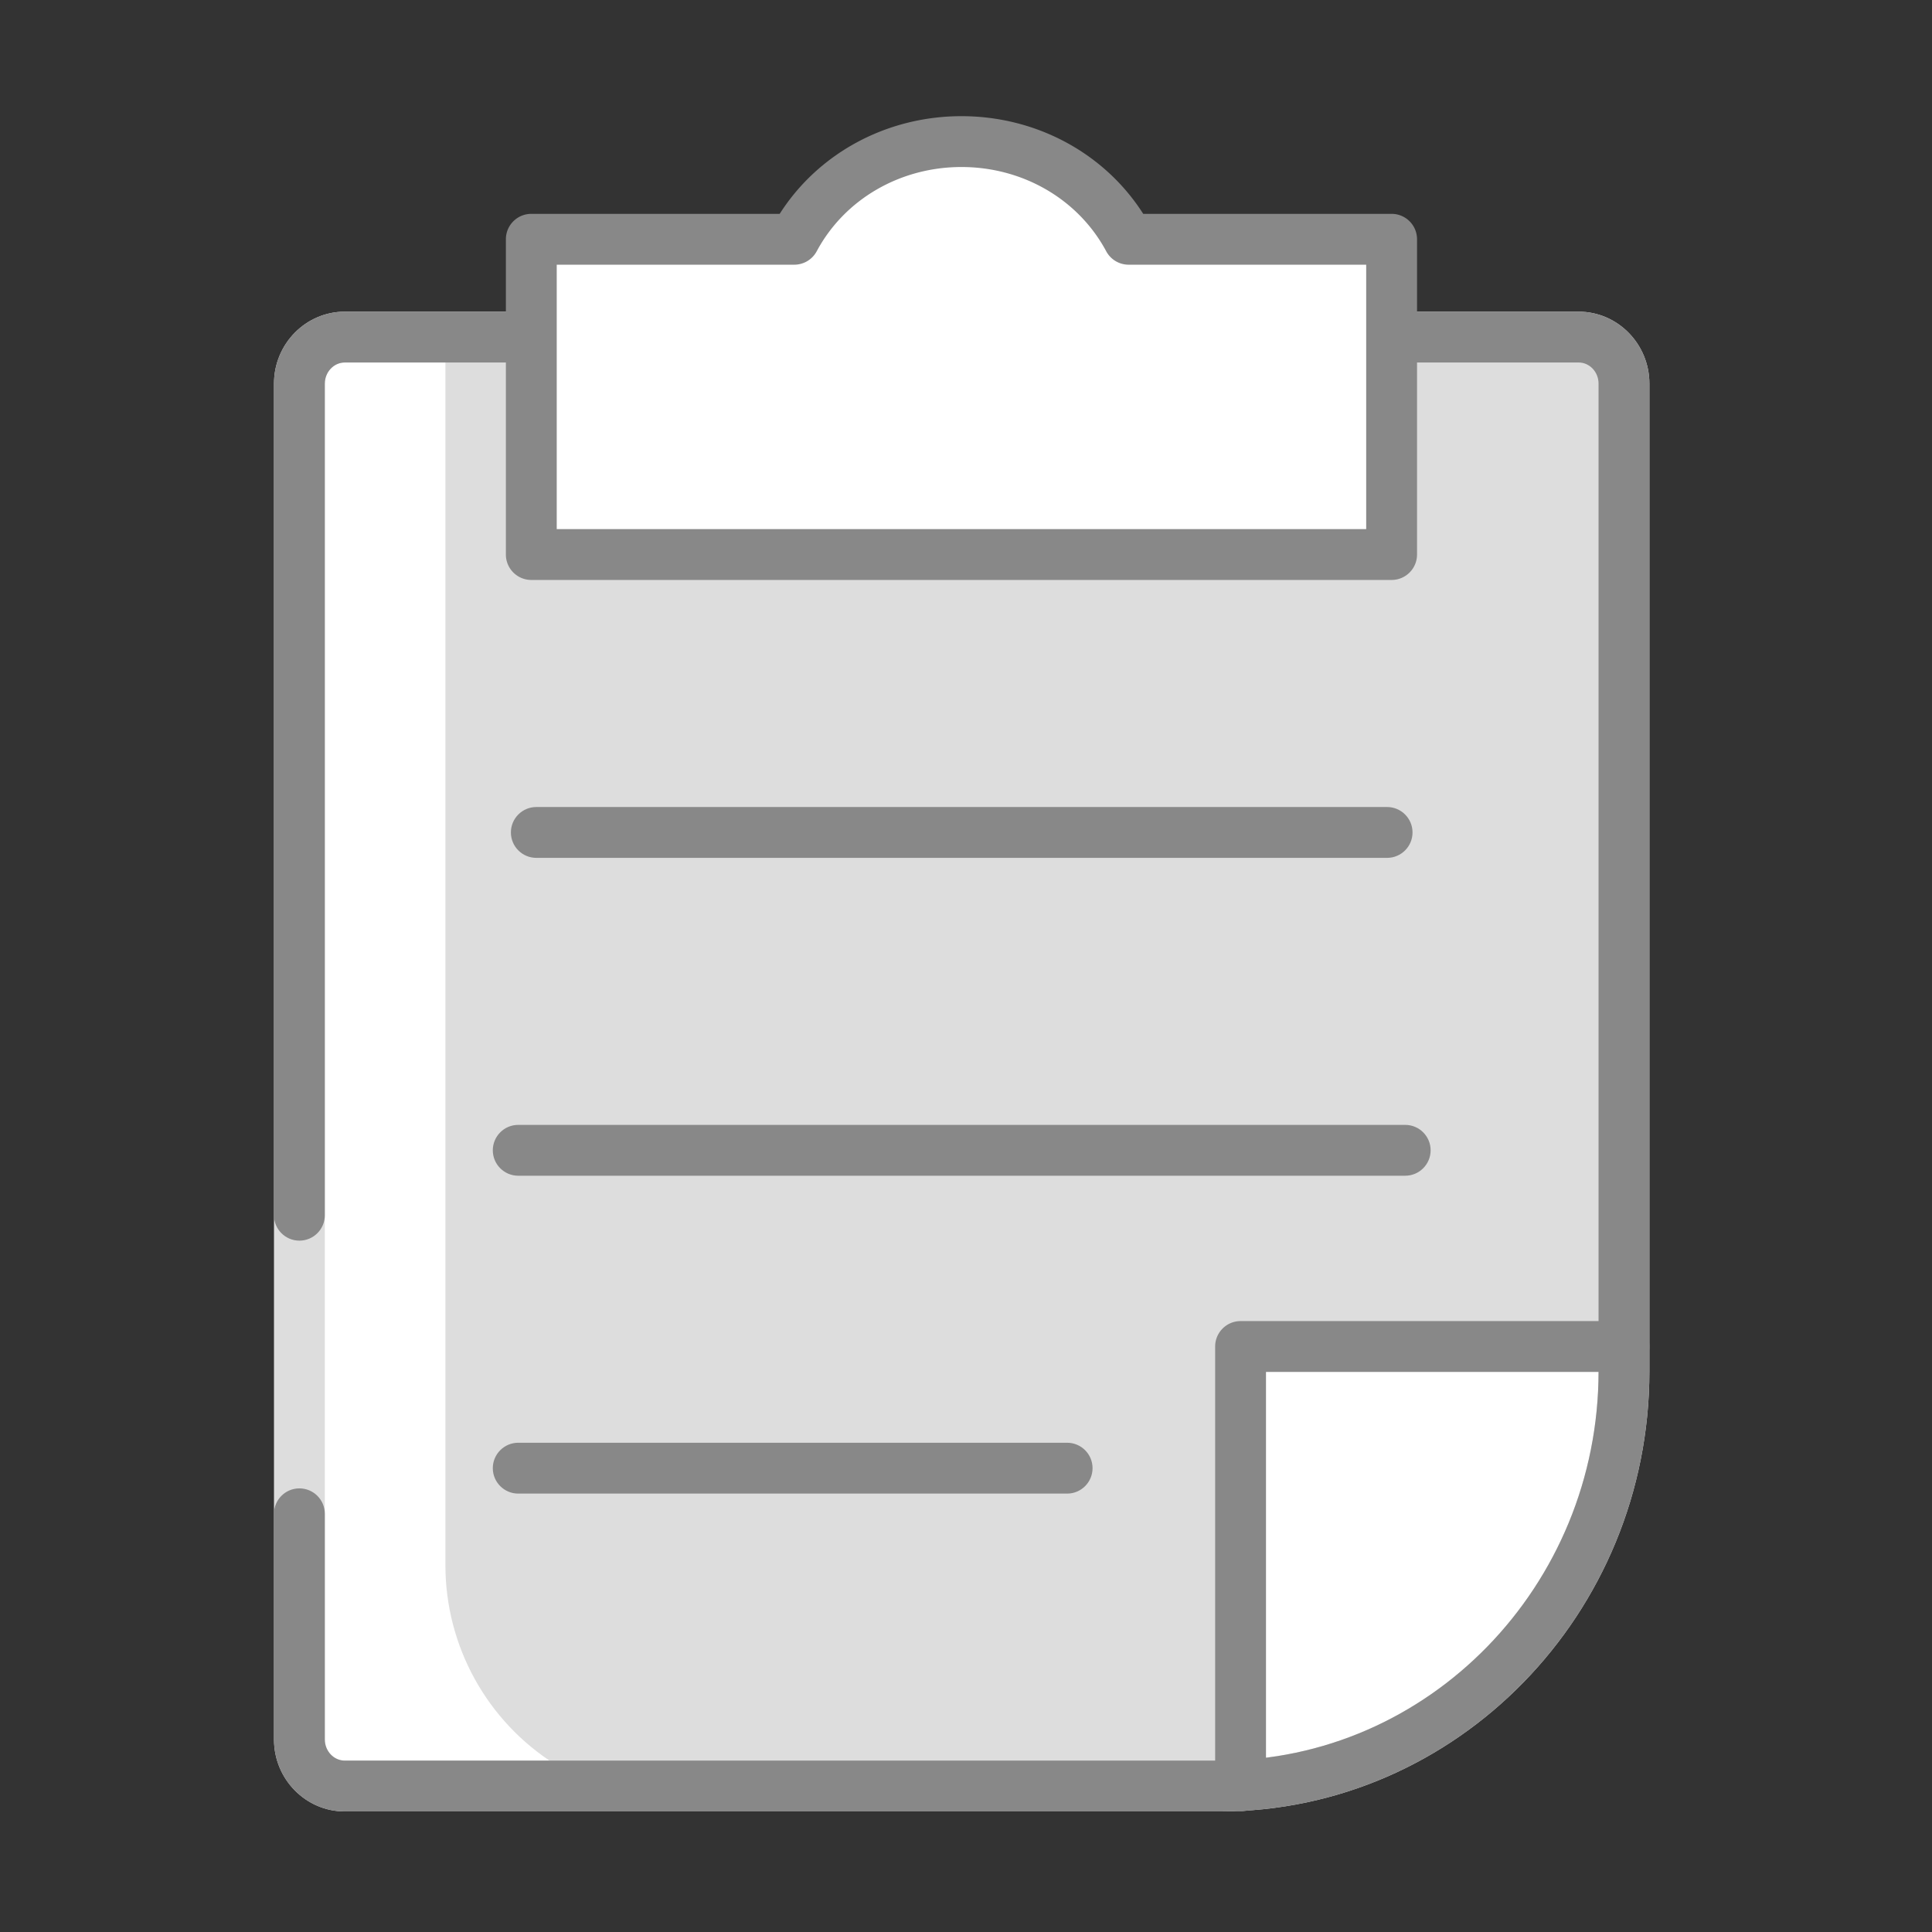 <?xml version="1.0" standalone="no"?><!DOCTYPE svg PUBLIC "-//W3C//DTD SVG 1.1//EN" "http://www.w3.org/Graphics/SVG/1.1/DTD/svg11.dtd"><svg class="icon" width="128px" height="128.00px" viewBox="0 0 1024 1024" version="1.1" xmlns="http://www.w3.org/2000/svg"><rect x="0" y="0" width="1024" height="1024" fill="#333333" stroke="none"/><path d="M744.783 178.661h91.906c13.288 0 24.06 11.051 24.06 24.682v523.478c0 121.397-95.936 219.809-214.28 219.809h-463.718c-13.288 0-24.06-11.051-24.06-24.682V203.343c0-13.631 10.772-24.682 24.06-24.682h98.858" fill="#ddd" /><path d="M312.482 946.629L151.671 940.447V184.353h84.407V829.586c0 42.854 21.983 82.713 58.227 105.577l18.176 11.466z" fill="#FFFFFF" /><path d="M735.195 454.684H284.259c-7.44 0-13.474-6.035-13.474-13.474s6.035-13.474 13.474-13.474h450.935c7.44 0 13.474 6.035 13.474 13.474s-6.035 13.474-13.474 13.474zM744.784 623.159H274.67c-7.44 0-13.474-6.035-13.474-13.474s6.035-13.474 13.474-13.474h470.116c7.44 0 13.474 6.035 13.474 13.474s-6.036 13.474-13.475 13.474zM565.6 791.634H274.67c-7.44 0-13.474-6.035-13.474-13.474s6.035-13.474 13.474-13.474h290.931c7.44 0 13.474 6.035 13.474 13.474s-6.035 13.474-13.474 13.474z" fill="#888" /><path d="M598.207 126.818c-16.401-30.59-49.722-51.775-88.612-51.775s-72.213 21.185-88.612 51.775h-139.371v167.086H737.579V126.818H598.207zM860.751 713.68H657.523v232.949c112.781-1.872 203.228-93.833 203.228-206.629v-26.32" fill="#fff" /><path d="M646.469 960.11h-463.707c-20.716 0-37.549-17.117-37.549-38.163v-718.604c0-21.046 16.833-38.163 37.549-38.163h98.843c7.44 0 13.474 6.035 13.474 13.474s-6.035 13.474-13.474 13.474h-98.843c-5.837 0-10.599 5.025-10.599 11.215v718.605c0 6.188 4.762 11.215 10.599 11.215h463.707c110.715 0 200.801-92.566 200.801-206.331V203.343c0-6.188-4.741-11.215-10.578-11.215h-91.908c-7.44 0-13.474-6.035-13.474-13.474s6.035-13.474 13.474-13.474h91.908c20.695 0 37.526 17.117 37.526 38.163v523.487c0 128.644-102.156 233.28-227.75 233.28z" fill="#ddd" /><path d="M158.687 657.57c-7.44 0-13.474-6.035-13.474-13.474V203.343c0-21.046 16.833-38.163 37.549-38.163h98.843c7.44 0 13.474 6.035 13.474 13.474s-6.035 13.474-13.474 13.474h-98.843c-5.837 0-10.599 5.025-10.599 11.215v440.753c0 7.439-6.036 13.474-13.475 13.474z" fill="#888" /><path d="M284.255 130.981h84.407v162.923h-84.407z" fill="#FFFFFF" /><path d="M646.469 960.11h-463.707c-20.716 0-37.549-17.117-37.549-38.163V802.344c0-7.44 6.035-13.474 13.474-13.474s13.474 6.035 13.474 13.474v119.603c0 6.188 4.762 11.215 10.599 11.215h463.707c110.715 0 200.801-92.566 200.801-206.331V203.343c0-6.188-4.741-11.215-10.578-11.215h-91.908c-7.44 0-13.474-6.035-13.474-13.474s6.035-13.474 13.474-13.474h91.908c20.695 0 37.526 17.117 37.526 38.163v523.487c0.001 128.644-102.155 233.28-227.749 233.28z" fill="#888" /><path d="M737.587 307.386H281.604c-7.44 0-13.474-6.035-13.474-13.474V126.818c0-7.44 6.035-13.474 13.474-13.474h131.651c20.475-32.128 56.663-51.77 96.34-51.77s75.866 19.641 96.34 51.77h131.651c7.44 0 13.474 6.035 13.474 13.474v167.093c-0.001 7.44-6.036 13.474-13.475 13.474z m-442.508-26.949h429.034V140.293H598.211a13.492 13.492 0 0 1-11.894-7.11c-14.747-27.541-44.154-44.659-76.722-44.659s-61.974 17.117-76.722 44.659a13.49 13.49 0 0 1-11.894 7.11H295.079v140.144zM657.53 960.11c-7.44 0-13.474-6.035-13.474-13.474V713.684c0-7.44 6.035-13.474 13.474-13.474h203.215c7.44 0 13.474 6.035 13.474 13.474s-6.035 13.474-13.474 13.474H671.004v219.477c0 7.44-6.035 13.474-13.474 13.474z" fill="#888" /></svg>